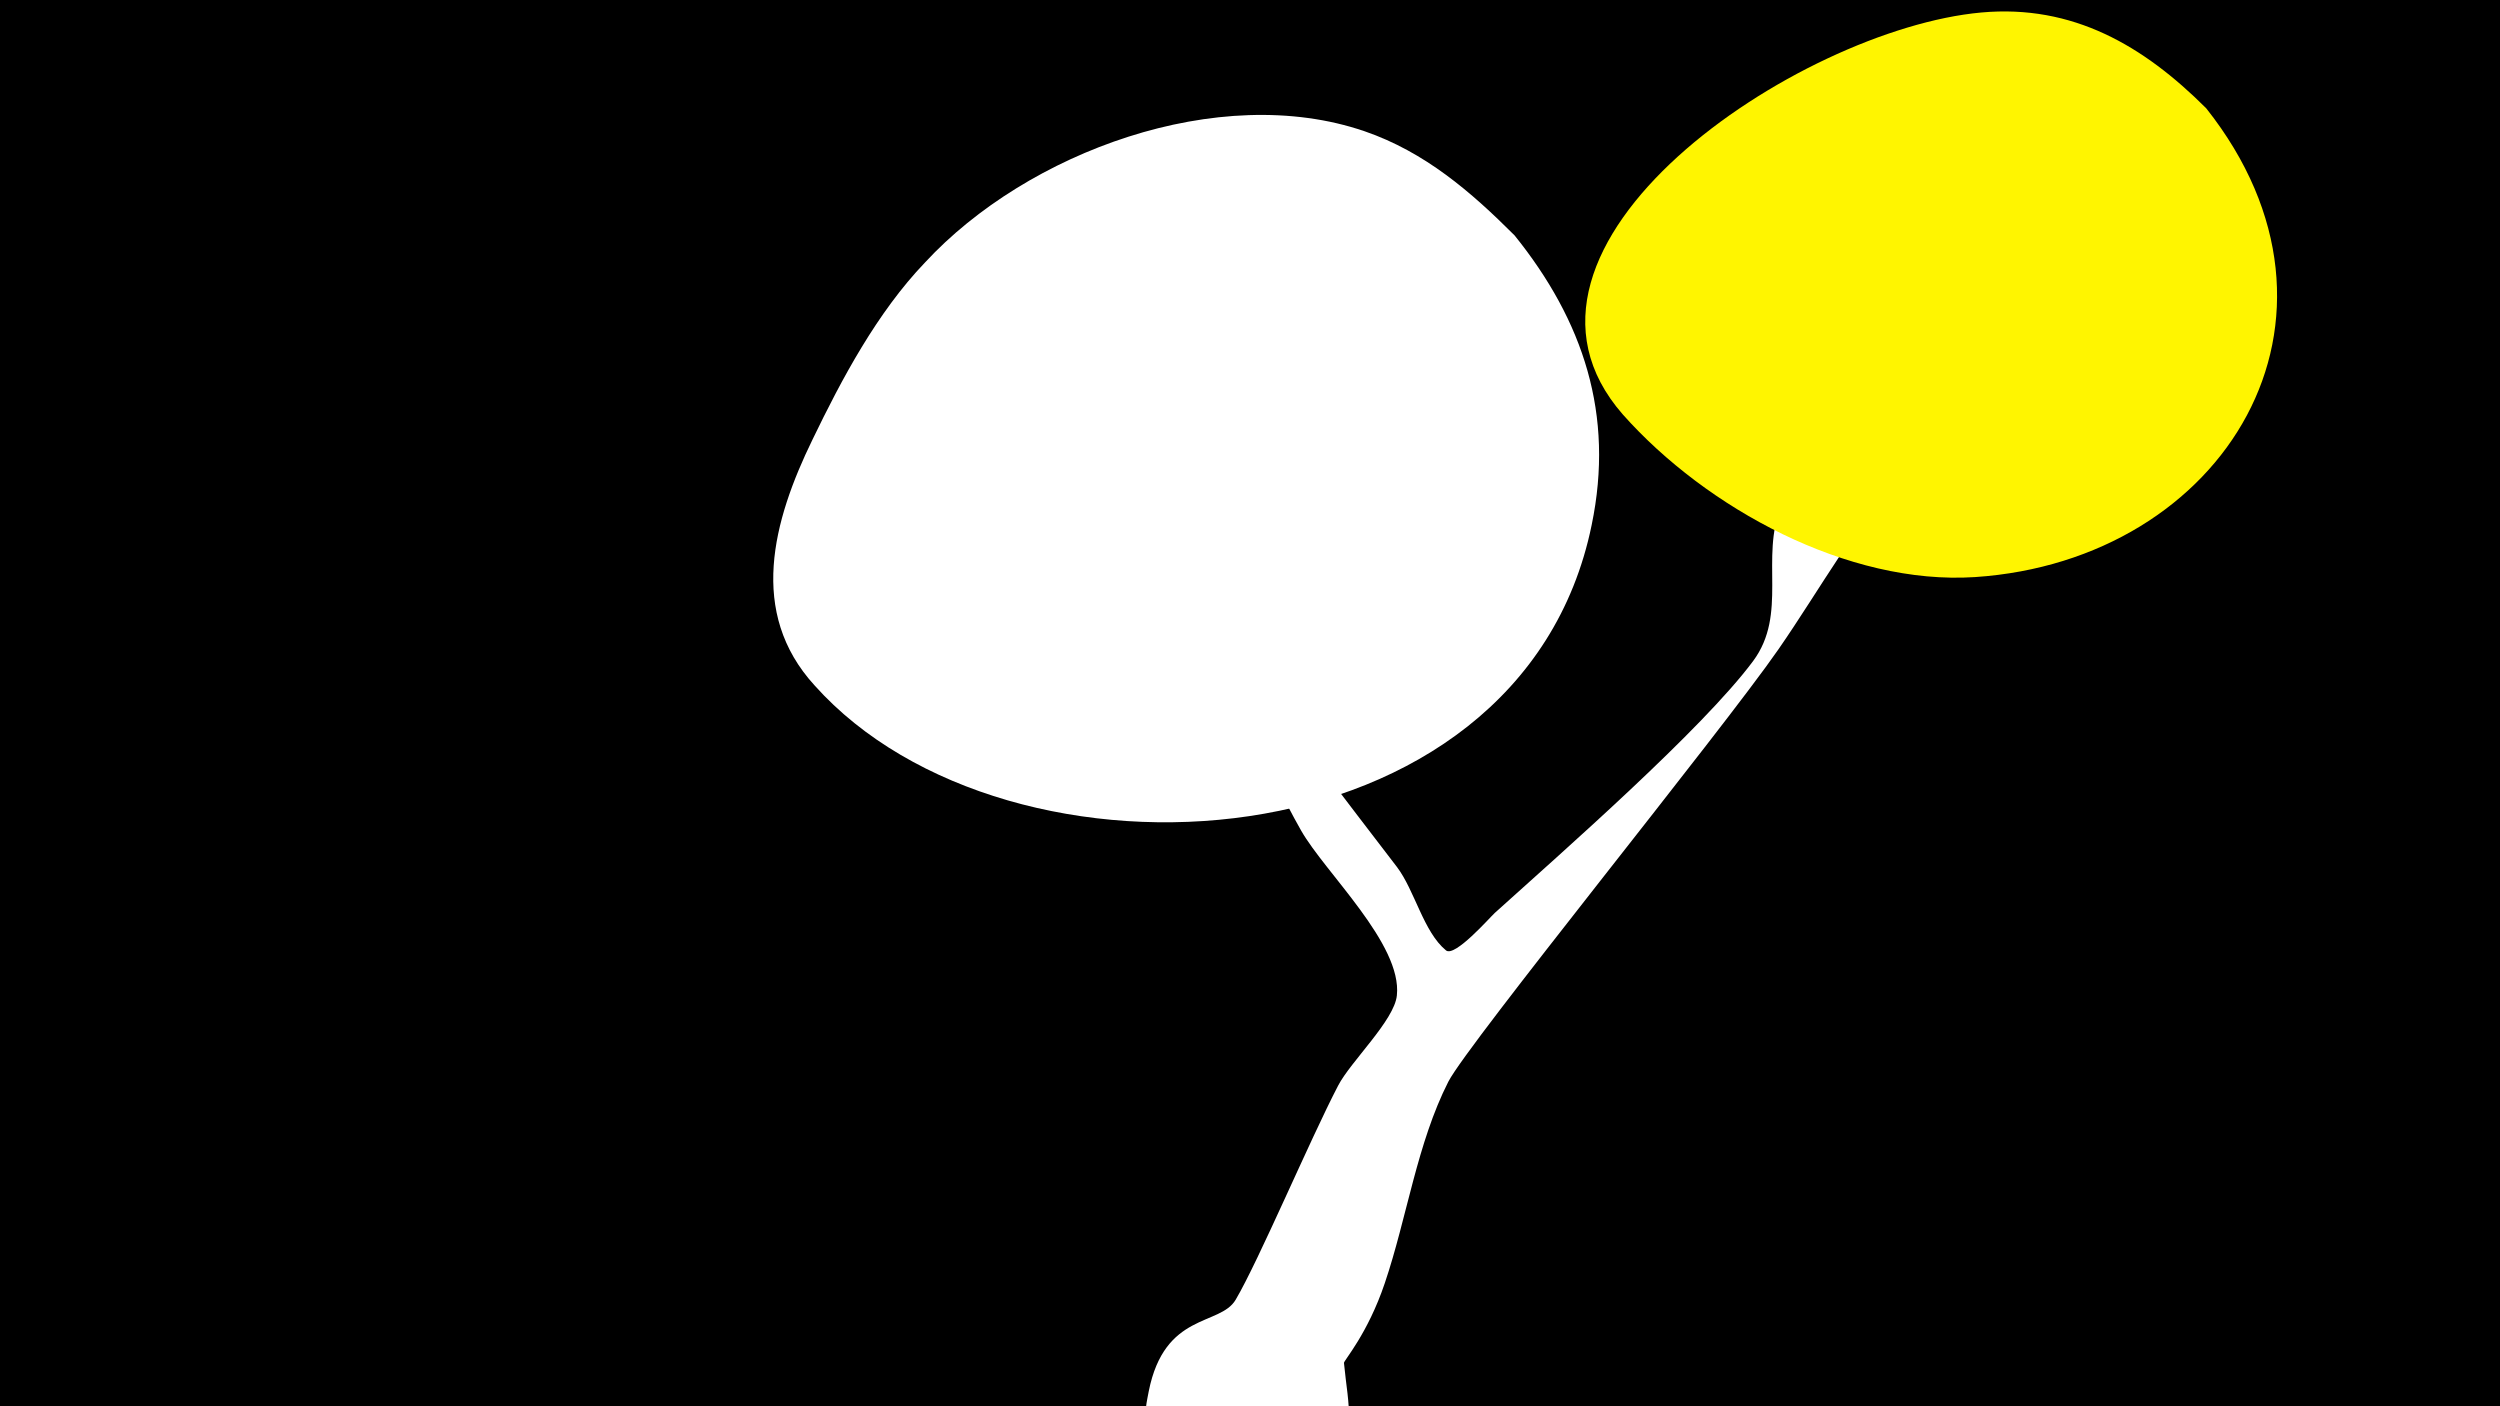 <svg width="1200" height="675" viewBox="-500 -500 1200 675" xmlns="http://www.w3.org/2000/svg"><path d="M-500-500h1200v675h-1200z" fill="#000"/><path d="M51.4 167.8c7.6-38.1 34.2-31.2 41.7-43.9 11.1-18.8 35.8-77.1 49.2-102.8 6-11.6 27-31.3 28.2-43.3 2.6-24.7-34.4-58.8-46-79.2-17.5-30.8-29.6-64.4-47-95.5-5.3-9.5-23.1-33.6-12.8-30 11.1 3.9 25.8 35.5 31.5 43.7 24.1 34.2 49 66.2 74.3 99.3 8.6 11.3 12.8 31.3 23.6 40.1 4.2 3.4 21-15.8 23.4-18 32.7-29.5 99.6-88.1 124-120.9 16.8-22.7 3.2-49.4 13.5-74.5 12.1-29.5 39.2-52.6 61.4-74.2 13-12.6 34-45.6 56-28.3 26.5 20.9-33.8 59.1-56.8 83.7-23.5 25.3-42.1 59-61.9 87.6-27.2 39.3-149.2 189.4-158.5 207.6-15 29.5-19.9 65.4-30.5 96.7-8.2 24.4-19.8 37.3-19.6 38.3 1.9 20.5 7.3 36.2-8.7 53.8-28.2 31.1-94.9 9.9-85.7-36.6z"  fill="#fff" /><path d="M559-448c-30-30-64-50-108-46-88 8-243 112-172 193 40 45 108 82 169 78 120-8 191-124 111-225z"  fill="#fff500" /><path d="M227-387c-21-21-43-40-72-50-70-24-162 10-211 63-23 24-40 56-54 85-19 39-31 83 1 118 93 104 339 89 373-77 11-53-4-98-37-139z"  fill="#fff" /></svg>
